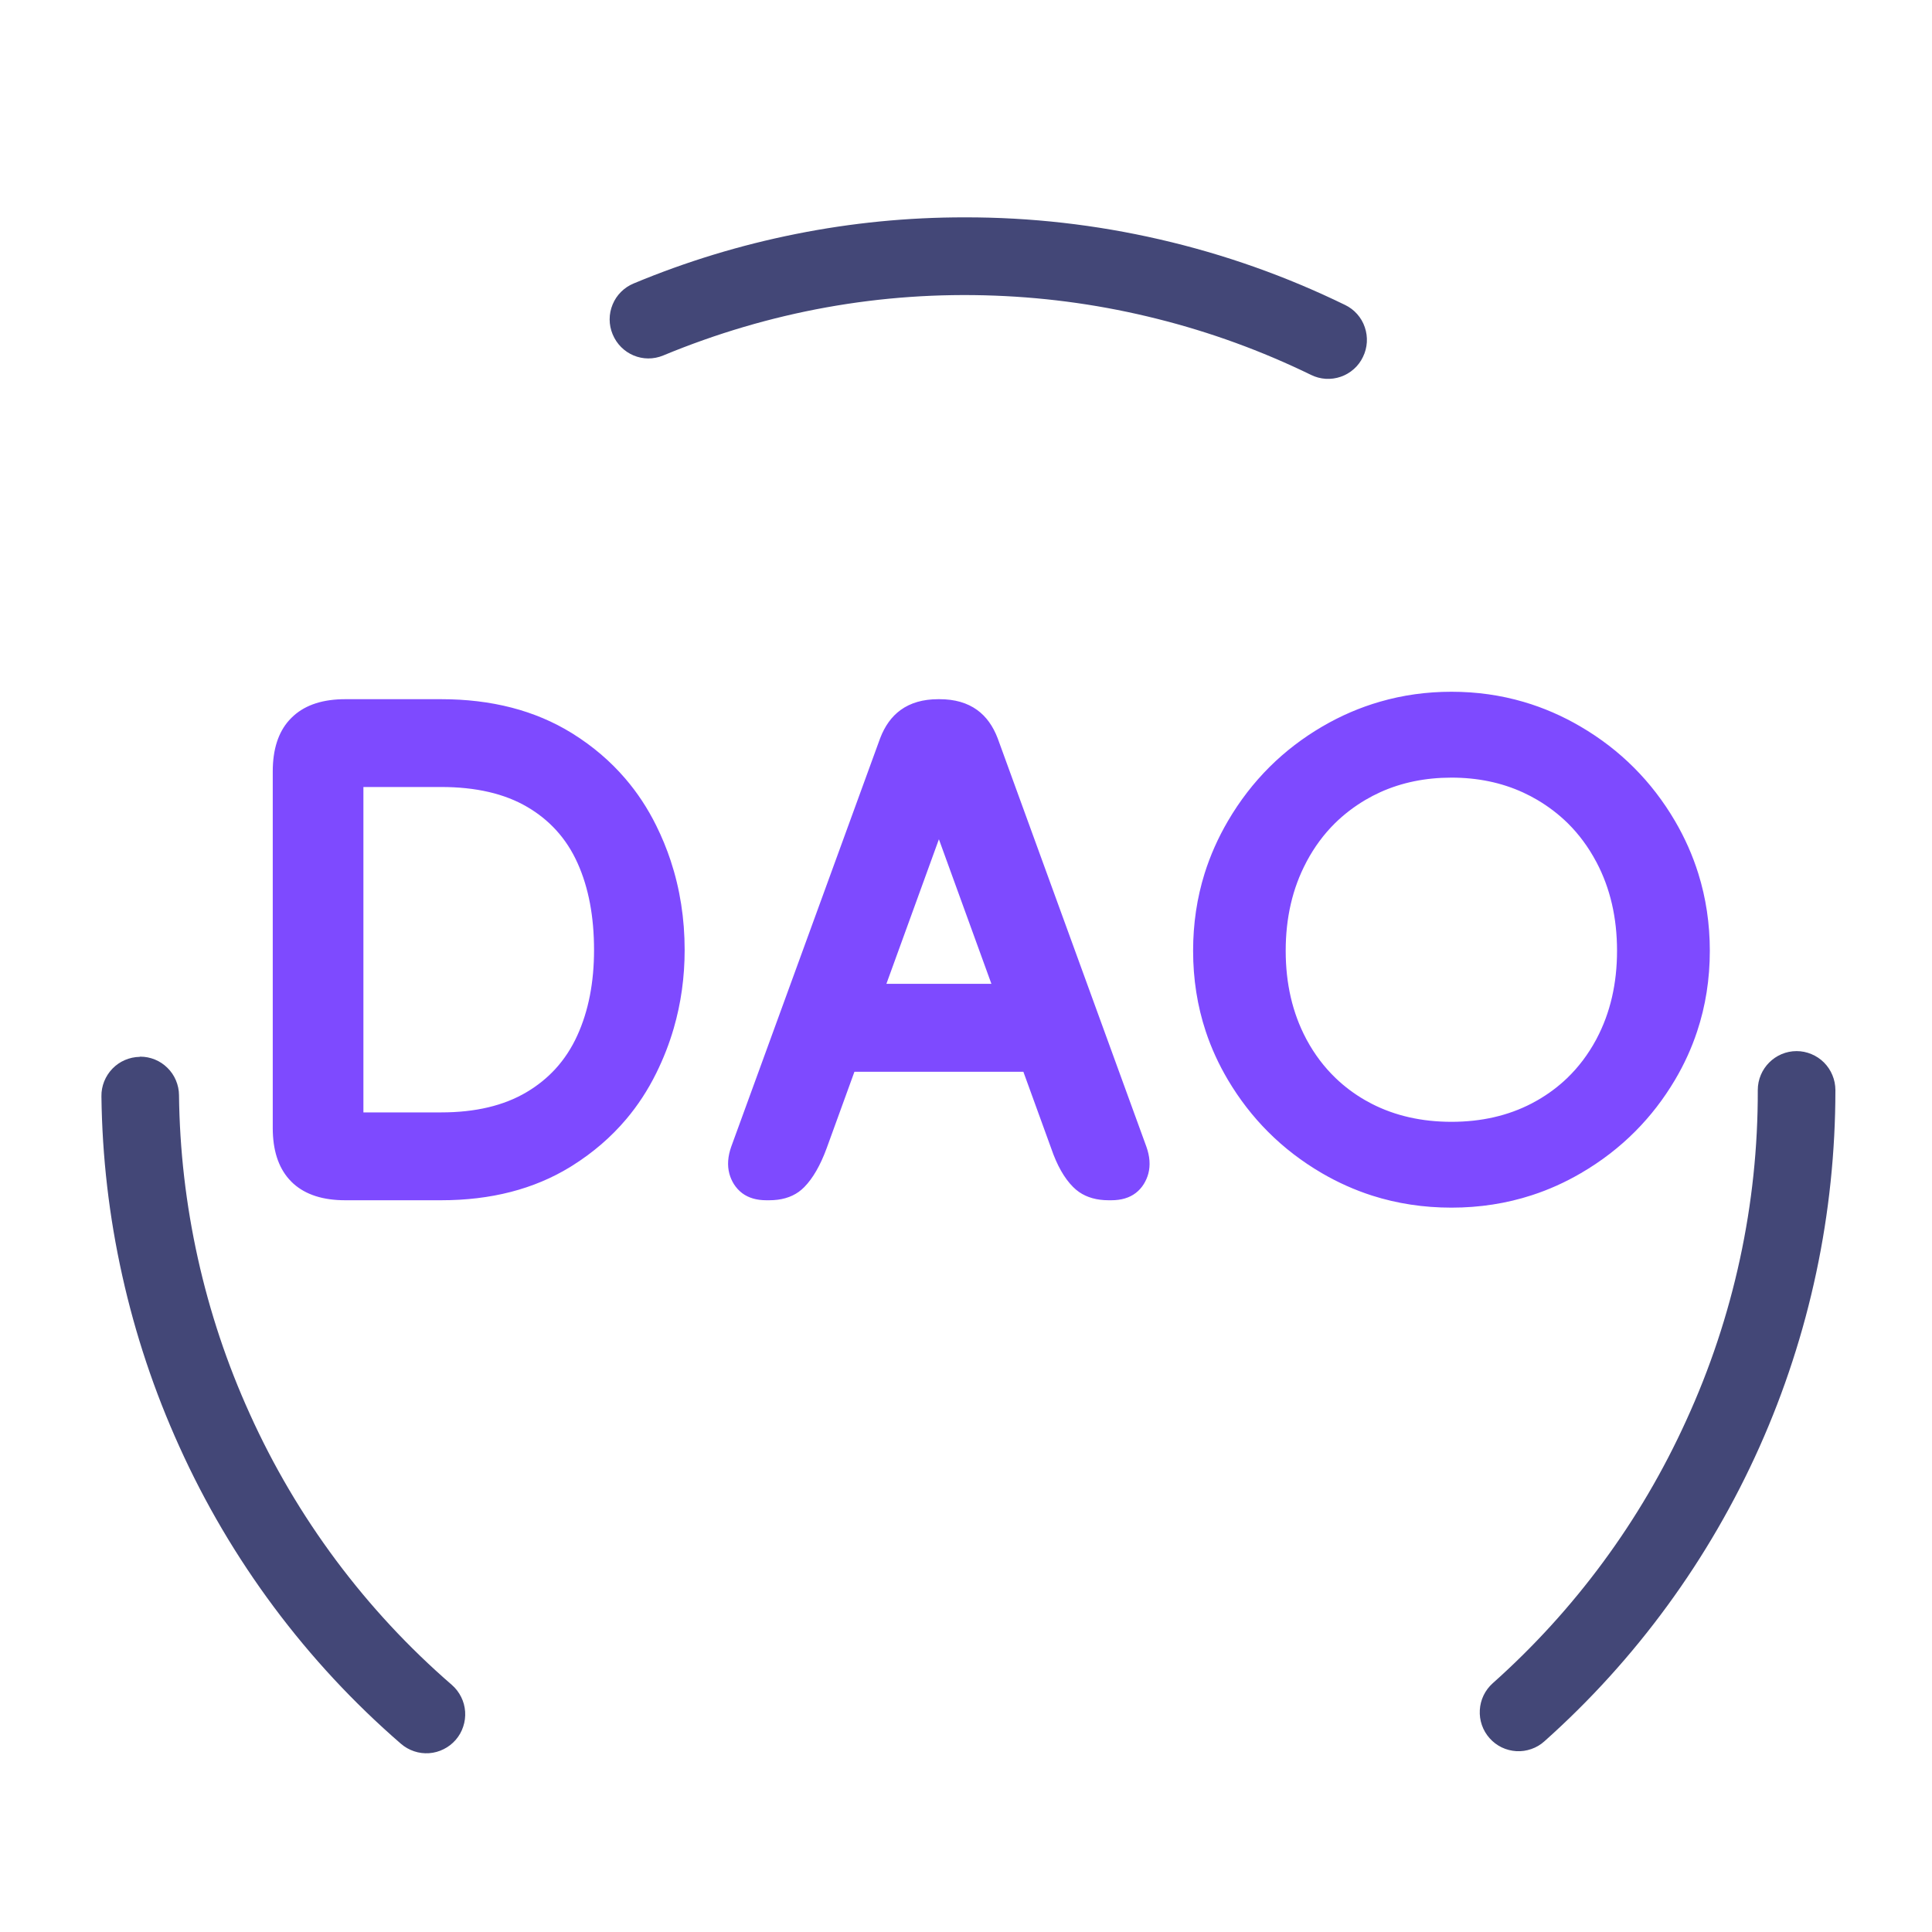 <svg width="400" height="400" viewBox="0 0 400 400" fill="none" xmlns="http://www.w3.org/2000/svg" xmlns:xlink="http://www.w3.org/1999/xlink">
	<desc>
			Created with Pixso.
	</desc>
	<defs>
		<clipPath id="clip10_17">
			<rect id="DAO" width="400" height="400" fill="white" fill-opacity="0"/>
		</clipPath>
	</defs>
	<g clip-path="url(#clip10_17)">
		<path id="path" d="M371.96 217.62C373.03 217.62 374.05 217.83 375.03 218.24C376.02 218.65 376.88 219.23 377.64 219.98C378.39 220.74 378.97 221.61 379.38 222.6C379.79 223.58 379.99 224.61 380 225.68C380 232.03 379.67 238.36 379.01 244.67C378.35 250.99 377.36 257.25 376.04 263.46C374.72 269.67 373.08 275.79 371.11 281.83C369.15 287.87 366.87 293.78 364.28 299.58C361.69 305.37 358.8 311.01 355.62 316.5C352.44 321.99 348.97 327.3 345.23 332.42C341.49 337.54 337.49 342.45 333.23 347.15C328.97 351.85 324.47 356.31 319.74 360.53C318.95 361.24 318.05 361.77 317.04 362.12C316.03 362.47 315 362.62 313.94 362.56C312.87 362.49 311.86 362.23 310.9 361.77C309.94 361.3 309.11 360.67 308.4 359.87C307.69 359.07 307.16 358.17 306.81 357.16C306.46 356.15 306.32 355.12 306.38 354.05C306.44 352.98 306.7 351.97 307.16 351.01C307.63 350.04 308.26 349.21 309.05 348.5C317.54 340.93 325.17 332.56 331.92 323.4C338.67 314.24 344.4 304.47 349.11 294.11C354.03 283.37 357.73 272.24 360.23 260.7C362.73 249.16 363.96 237.48 363.93 225.68C363.93 221.24 367.55 217.62 371.96 217.62ZM29.03 218.77C30.09 218.77 31.1 218.97 32.08 219.37C33.06 219.77 33.92 220.35 34.67 221.09C35.42 221.83 36.01 222.69 36.42 223.67C36.83 224.64 37.05 225.66 37.06 226.72C37.19 238.11 38.49 249.37 40.96 260.5C43.43 271.62 47.01 282.37 51.72 292.74C56.58 303.5 62.54 313.61 69.59 323.07C76.65 332.53 84.63 341.12 93.55 348.84C94.35 349.54 94.99 350.37 95.47 351.33C95.95 352.28 96.22 353.29 96.3 354.36C96.37 355.43 96.24 356.47 95.9 357.48C95.57 358.5 95.05 359.41 94.35 360.22C93.65 361.02 92.82 361.67 91.87 362.14C90.92 362.62 89.91 362.9 88.84 362.98C87.78 363.05 86.74 362.92 85.73 362.58C84.72 362.24 83.81 361.72 83 361.02C73.22 352.55 64.46 343.12 56.72 332.74C48.98 322.35 42.44 311.26 37.11 299.45C31.95 288.06 28.01 276.26 25.3 264.05C22.58 251.84 21.15 239.48 21 226.98C20.98 225.91 21.18 224.88 21.57 223.89C21.97 222.9 22.54 222.02 23.28 221.25C24.02 220.49 24.88 219.89 25.86 219.47C26.84 219.05 27.86 218.83 28.92 218.81C28.98 218.77 29.03 218.77 29.03 218.77ZM199.74 45C213.38 44.98 226.84 46.51 240.13 49.57C253.43 52.63 266.2 57.15 278.47 63.13C279.43 63.59 280.27 64.22 280.98 65.02C281.69 65.82 282.22 66.72 282.56 67.73C282.91 68.75 283.05 69.78 282.99 70.85C282.92 71.92 282.66 72.93 282.19 73.89C281.73 74.86 281.1 75.7 280.3 76.41C279.5 77.12 278.6 77.65 277.59 78C276.58 78.35 275.54 78.49 274.48 78.43C273.41 78.36 272.4 78.09 271.44 77.62C261.22 72.64 250.6 68.77 239.58 66.01C228.56 63.24 217.37 61.64 206.02 61.21C182.42 60.3 159.31 64.48 137.33 73.59C133.21 75.31 128.55 73.34 126.84 69.21C126.43 68.22 126.22 67.19 126.22 66.12C126.22 65.05 126.43 64.02 126.84 63.03C127.25 62.04 127.83 61.17 128.59 60.42C129.35 59.66 130.22 59.09 131.21 58.68C142.07 54.15 153.26 50.74 164.8 48.44C176.33 46.13 187.98 44.99 199.74 45Z" fill="#434777" fill-opacity="1" fill-rule="nonzero"/>
		<path id="DAO" d="M284.06 247.53Q291.88 250.03 300.51 250.03Q309.24 250.03 317.14 247.46Q322.41 245.75 327.31 242.89Q333.63 239.21 338.6 234.2Q343.29 229.48 346.79 223.58Q349.65 218.75 351.37 213.55Q354 205.64 354 196.85Q354 188.47 351.61 180.84Q349.85 175.21 346.79 169.98Q343.18 163.82 338.29 158.93Q333.41 154.04 327.24 150.43Q321.59 147.12 315.49 145.33Q308.31 143.22 300.51 143.22Q292.81 143.22 285.71 145.28Q279.5 147.07 273.75 150.43Q267.69 153.98 262.87 158.77Q257.89 163.72 254.23 169.98Q251.17 175.21 249.4 180.84Q247.02 188.47 247.02 196.85Q247.02 205.64 249.64 213.55Q251.37 218.75 254.23 223.58Q257.79 229.58 262.57 234.36Q267.48 239.27 273.68 242.89Q278.68 245.8 284.06 247.53ZM60.77 245.08Q64.6 248.5 71.48 248.5L91.34 248.5Q106.79 248.5 118.04 241.62Q118.31 241.45 118.58 241.28Q124.97 237.25 129.63 231.74Q133.29 227.41 135.87 222.18Q138.11 217.66 139.49 212.9Q141.75 205.12 141.75 196.68Q141.75 186.95 138.85 178.18Q137.62 174.47 135.87 170.94Q133.23 165.59 129.46 161.2Q124.86 155.83 118.58 151.9Q118.47 151.83 118.35 151.76Q107.01 144.76 91.34 144.76L71.48 144.76Q64.67 144.76 60.85 148.14Q60.59 148.37 60.34 148.62Q60.09 148.87 59.86 149.12Q56.47 152.91 56.47 159.73L56.47 233.52Q56.47 240.34 59.85 244.15Q60.09 244.42 60.34 244.67Q60.55 244.88 60.77 245.08ZM75.24 162.94L75.24 230.31L91.34 230.31Q101.97 230.31 109.04 226.11Q112.44 224.09 114.99 221.31Q117.76 218.28 119.54 214.35Q122.99 206.76 122.99 196.68Q122.99 186.32 119.61 178.77Q117.86 174.83 115.09 171.82Q112.56 169.06 109.18 167.08Q102.14 162.94 91.34 162.94L75.24 162.94ZM237.75 242.98Q238.42 240.43 237.35 237.42L206.56 152.86Q205.1 149.02 202.32 147Q199.23 144.76 194.53 144.76L194.25 144.76Q189.55 144.76 186.46 147Q183.68 149.02 182.22 152.86L151.39 237.42Q150.33 240.43 151 242.98Q151.3 244.11 151.94 245.15Q152.66 246.28 153.67 247.04Q155.63 248.5 158.67 248.5L159.25 248.5Q162.93 248.5 165.37 246.76Q165.99 246.31 166.53 245.76Q169.2 243.03 171.15 237.73L176.9 221.9L211.88 221.9L217.63 237.73Q219.44 243.03 222.18 245.76Q222.76 246.34 223.42 246.8Q225.89 248.5 229.53 248.5L230.07 248.5Q233.19 248.5 235.15 246.99Q236.12 246.25 236.81 245.15Q237.45 244.11 237.75 242.98ZM205.26 203.69L194.39 173.76L183.52 203.69L205.26 203.69ZM317.11 228.46Q309.79 232.26 300.51 232.26Q291.3 232.26 284.01 228.53Q283.31 228.17 282.63 227.78Q279.25 225.83 276.52 223.2Q272.98 219.8 270.53 215.27Q270.47 215.15 270.4 215.02Q266.19 207.05 266.19 196.85Q266.19 186.59 270.43 178.56Q270.48 178.46 270.53 178.36Q272.92 173.88 276.36 170.47Q279.18 167.69 282.7 165.61Q284.2 164.73 285.78 164.01Q292.46 161 300.51 161Q308.64 161 315.35 164.08Q316.85 164.77 318.28 165.61Q321.8 167.69 324.62 170.47Q328.06 173.88 330.45 178.36Q330.5 178.46 330.56 178.56Q334.79 186.59 334.79 196.85Q334.79 207.05 330.58 215.02Q330.52 215.15 330.45 215.27Q328 219.8 324.47 223.2Q321.73 225.83 318.35 227.78Q317.74 228.14 317.11 228.46Z" fill="#7E4AFF" fill-opacity="1" fill-rule="evenodd"/>
	</g>
</svg>
